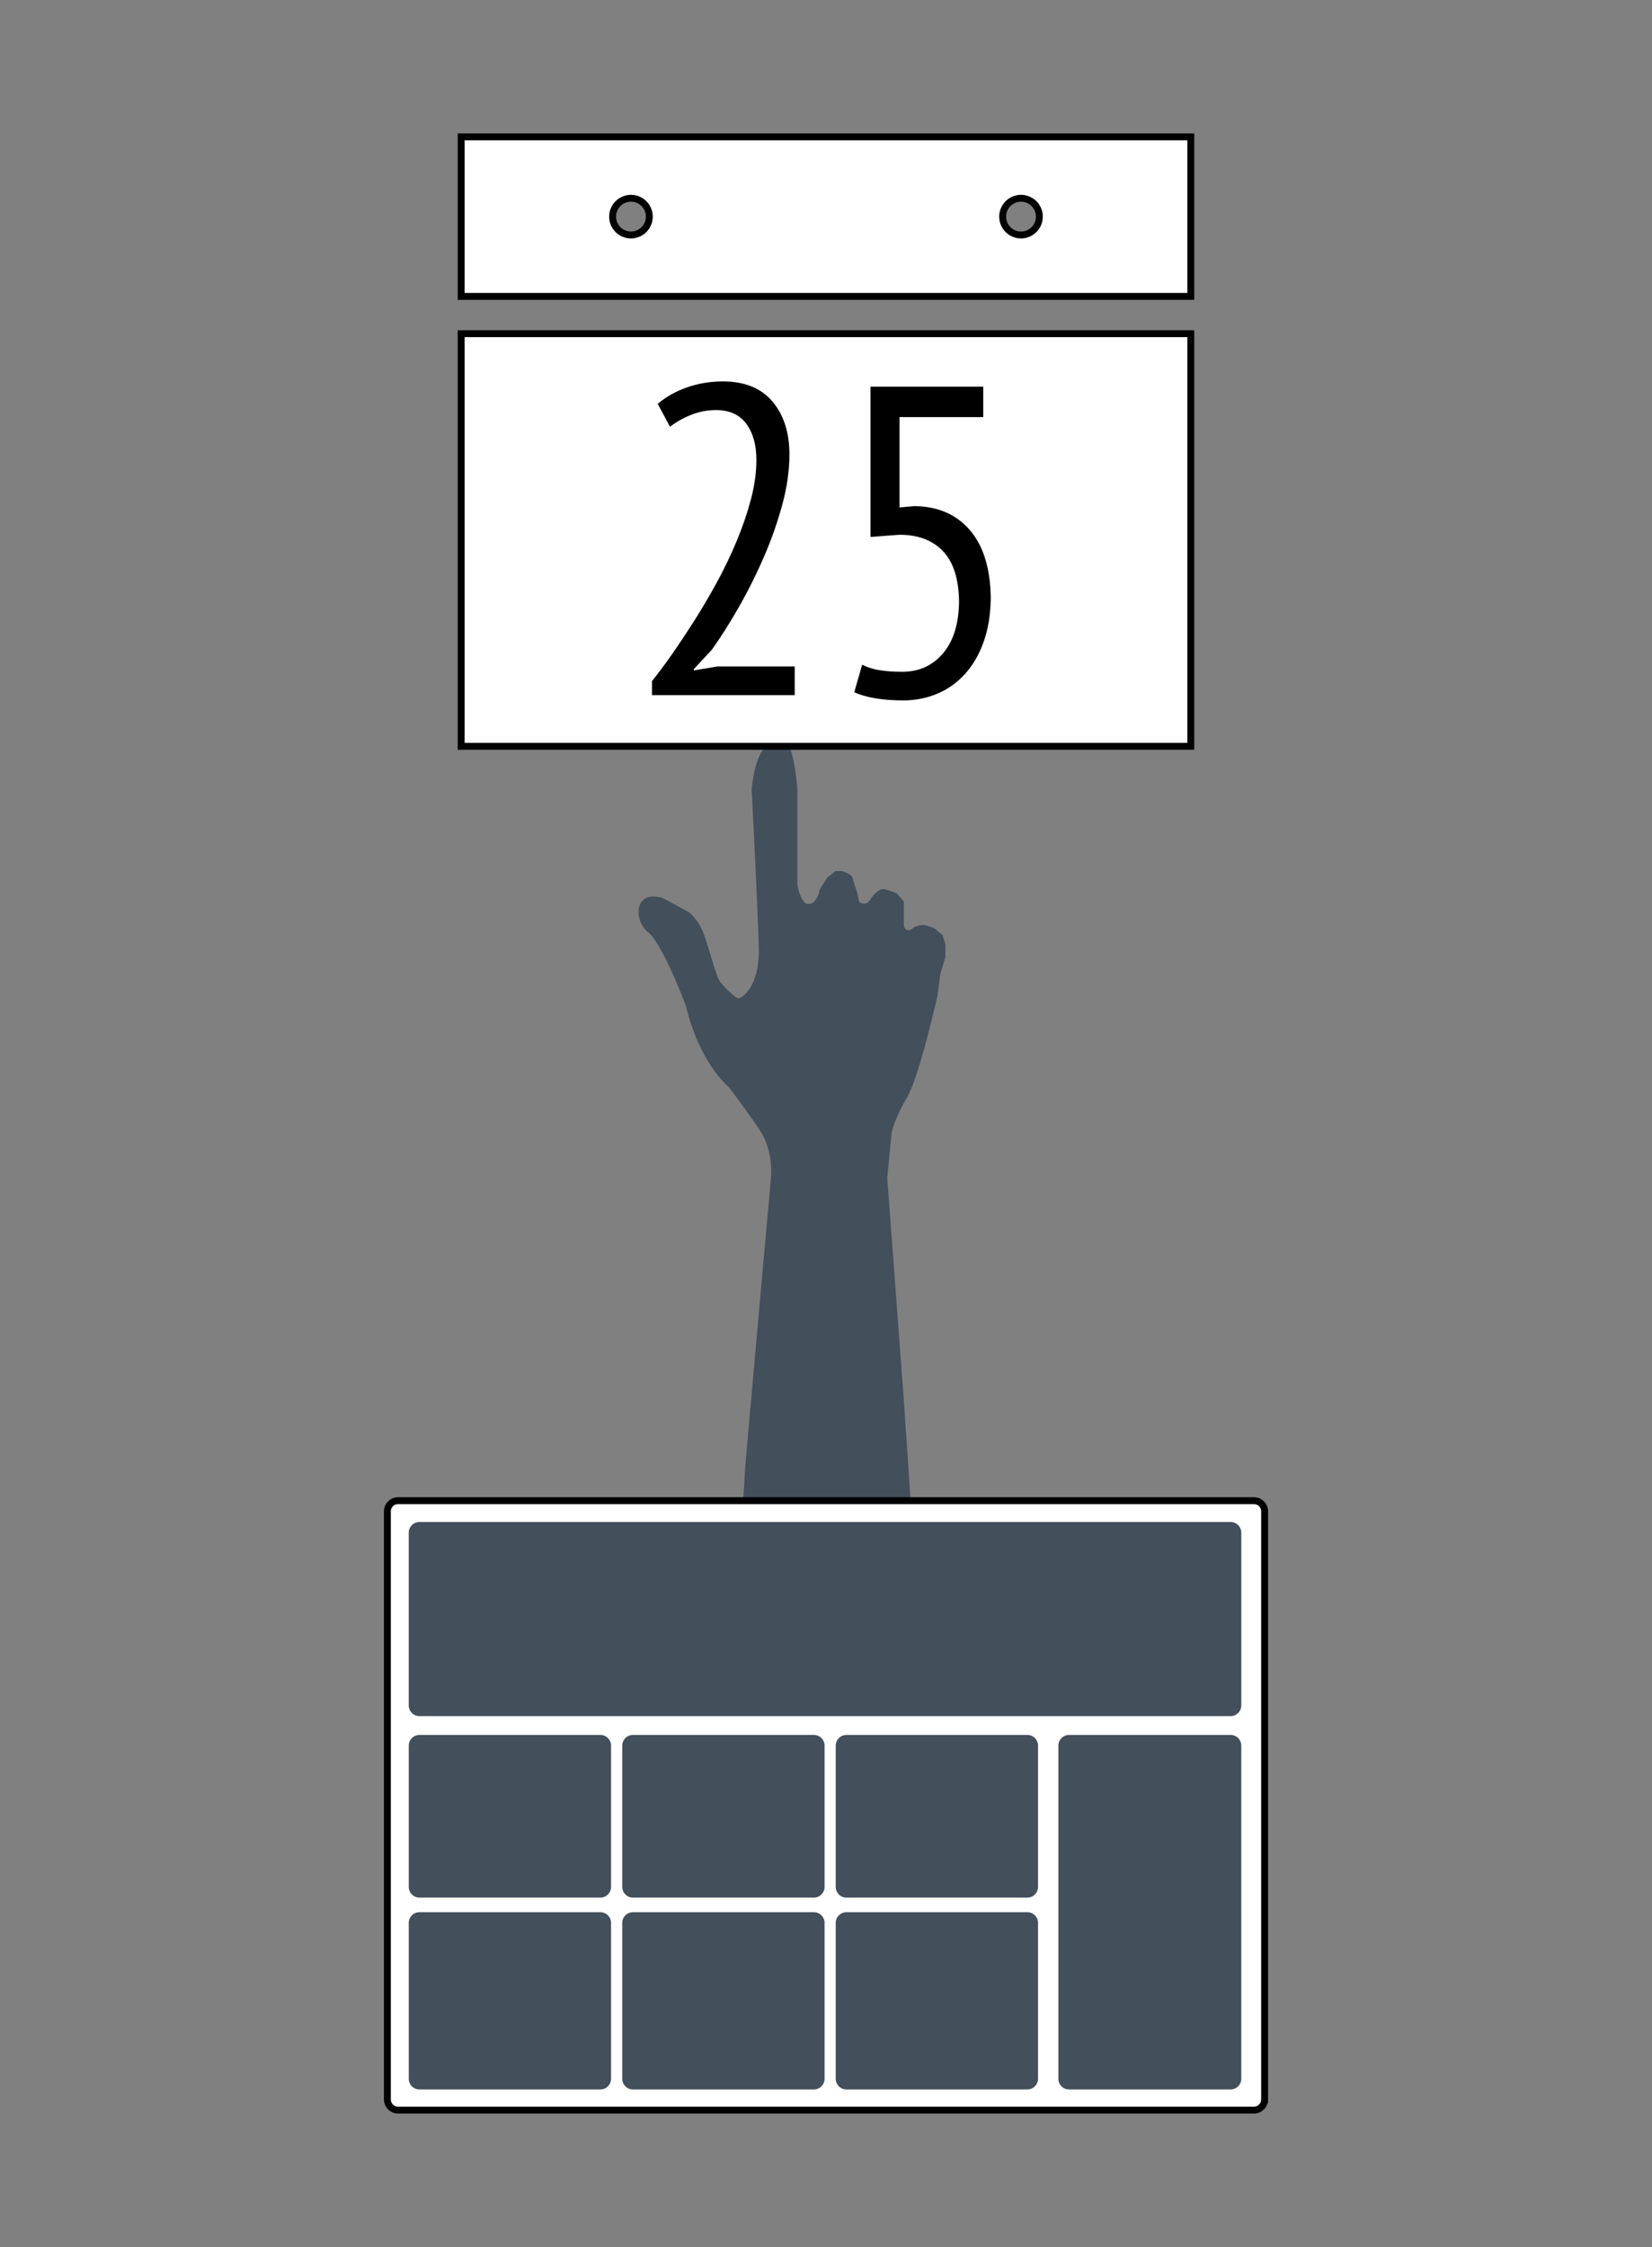 <?xml version="1.0" encoding="utf-8"?>
<!-- Generator: Adobe Illustrator 14.0.0, SVG Export Plug-In . SVG Version: 6.00 Build 43363)  -->
<!DOCTYPE svg PUBLIC "-//W3C//DTD SVG 1.1//EN" "http://www.w3.org/Graphics/SVG/1.1/DTD/svg11.dtd">
<svg version="1.1" id="Layer_6" xmlns="http://www.w3.org/2000/svg" xmlns:xlink="http://www.w3.org/1999/xlink" x="0px" y="0px"
	 width="180px" height="244.8px" viewBox="0 0 180 244.8" enable-background="new 0 0 180 244.8" xml:space="preserve">
<rect x="0" y="0" width="180" height="244.8" fill="#808080" stroke="none"/>
<path fill="#434F5B" d="M99.213,163.648H80.957c0,0,0.171-2.266,0.171-2.841c0-0.578,2.877-32.507,2.877-32.507
	s0.332-2.852-1.215-5.172c-1.548-2.322-3.427-4.752-3.427-4.752s-3.096-2.432-4.643-8.845c0,0-2.542-6.742-4.091-7.958
	c-1.548-1.217-1.665-4.642,1.543-3.758l2.878,1.548c0,0,1.055,0.771,1.688,2.541c0.634,1.769,1.296,4.532,1.738,5.085
	c0.444,0.551,1.66,1.769,1.99,1.769c0.333,0,2.322-1.195,2.212-5.519c-0.112-4.319-0.775-17.251-0.775-17.251
	s0.345-4.532,1.996-4.753c1.653-0.221,1.432-0.442,1.983,0c0.551,0.441,0.995,4.09,0.995,4.863c0,0.774,0,10.28,0,10.28
	s0.332,1.989,1.105,2.1c0.771,0.111,1.217-0.885,1.326-1.546l0.806-1.299l0.94-0.744h0.692c0,0,1.042,0.347,1.142,0.744
	c0.102,0.397,0.51,1.629,0.51,1.629l0.222,0.995c0,0,0.778,0.66,1.325-0.441c0,0,0.77-1.093,1.414-0.943
	c0.643,0.147,1.338,0.445,1.338,0.445l0.785,0.893v0.843v0.42v1.438c0,0,0.313,0.878,1.104,0.108c0,0,0.733-0.33,1.183-0.231
	c0.444,0.101,1.041,0.347,1.041,0.347l0.892,0.744l0.312,1.04v1.306l-0.551,1.881l-0.33,2.431c0,0-1.992,8.844-3.316,11.054
	c-1.325,2.212-1.657,3.759-1.657,3.759l-0.488,4.951l1.783,23.893l0.771,11.357L99.213,163.648z"/>
<rect x="50.248" y="36.353" fill="#FFFFFF" stroke="#000000" stroke-width="0.75" width="79.5" height="44.955"/>
<path fill="#FFFFFF" stroke="#000000" stroke-width="0.75" d="M50.248,14.911h79.5v17.381h-79.5V14.911z M68.748,21.601
	c-1.104,0-2,0.896-2,2s0.896,2,2,2s2-0.896,2-2S69.853,21.601,68.748,21.601z M111.248,21.601c-1.104,0-2,0.896-2,2s0.896,2,2,2
	c1.105,0,2-0.896,2-2S112.354,21.601,111.248,21.601z"/>
<g>
	<path d="M86.591,75.731H71.039v-1.536c0.606-0.736,1.303-1.664,2.088-2.784c0.784-1.12,1.6-2.344,2.448-3.672
		c0.848-1.327,1.68-2.736,2.496-4.224c0.815-1.488,1.543-3,2.184-4.536c0.64-1.536,1.16-3.056,1.561-4.56
		c0.399-1.504,0.6-2.944,0.6-4.32c0-1.632-0.368-2.944-1.104-3.936c-0.736-0.992-1.841-1.488-3.312-1.488
		c-0.929,0-1.833,0.176-2.712,0.528c-0.881,0.353-1.642,0.784-2.28,1.296l-1.344-2.496c0.896-0.768,1.959-1.368,3.191-1.8
		c1.231-0.432,2.536-0.648,3.912-0.648c2.368,0,4.167,0.73,5.4,2.19c1.231,1.461,1.848,3.379,1.848,5.754
		c0,1.766-0.264,3.611-0.792,5.538c-0.527,1.926-1.199,3.827-2.016,5.705s-1.721,3.684-2.712,5.417
		c-0.993,1.733-1.968,3.273-2.928,4.621l-1.969,2.118v0.144l2.544-0.432h8.448L86.591,75.731L86.591,75.731z"/>
	<path d="M107.135,42.131v3.312h-9.121v9.84l1.635-0.144c2.561,0.032,4.574,0.912,6.049,2.64c1.471,1.728,2.223,4.208,2.256,7.44
		c-0.033,1.792-0.297,3.376-0.793,4.752s-1.176,2.536-2.039,3.48c-0.864,0.944-1.872,1.656-3.023,2.136
		c-1.149,0.48-2.384,0.72-3.693,0.72c-2.209,0-3.984-0.296-5.328-0.885l0.861-3.003c0.576,0.288,1.217,0.488,1.922,0.6
		c0.703,0.112,1.521,0.168,2.447,0.168c1.823,0,3.305-0.668,4.438-2.005c1.137-1.336,1.721-3.212,1.752-5.628
		c-0.031-2.479-0.615-4.315-1.752-5.507c-1.138-1.192-2.712-1.788-4.729-1.788l-3.168,0.24V42.131H107.135z"/>
</g>
<path fill="#FFFFFF" stroke="#000000" stroke-width="0.75" d="M137.789,228.728c0,0.641-0.521,1.16-1.164,1.16H43.373
	c-0.646,0-1.164-0.52-1.164-1.16v-64.074c0-0.645,0.52-1.164,1.164-1.164h93.254c0.643,0,1.164,0.52,1.164,1.164v64.074H137.789z"/>
<path fill="#434F5B" d="M113.102,226.474c0,0.641-0.52,1.162-1.158,1.162H92.221c-0.642,0-1.162-0.521-1.162-1.162V209.49
	c0-0.645,0.521-1.164,1.162-1.164h19.725c0.641,0,1.158,0.521,1.158,1.164L113.102,226.474L113.102,226.474z"/>
<path fill="#434F5B" d="M89.844,205.568c0,0.648-0.521,1.168-1.162,1.168H68.963c-0.645,0-1.164-0.52-1.164-1.168v-15.387
	c0-0.646,0.521-1.166,1.164-1.166h19.719c0.642,0,1.162,0.52,1.162,1.166V205.568L89.844,205.568z"/>
<path fill="#434F5B" d="M135.25,185.802c0,0.639-0.52,1.16-1.162,1.16h-88.39c-0.644,0-1.162-0.521-1.162-1.16v-18.824
	c0-0.643,0.52-1.164,1.162-1.164h88.39c0.646,0,1.162,0.521,1.162,1.164V185.802z"/>
<path fill="#434F5B" d="M66.58,226.474c0,0.641-0.521,1.162-1.16,1.162H45.699c-0.644,0-1.162-0.521-1.162-1.162V209.49
	c0-0.645,0.52-1.164,1.162-1.164H65.42c0.641,0,1.16,0.521,1.16,1.164V226.474z"/>
<path fill="#434F5B" d="M89.844,226.474c0,0.641-0.521,1.162-1.162,1.162H68.963c-0.645,0-1.164-0.521-1.164-1.162V209.49
	c0-0.645,0.521-1.164,1.164-1.164h19.719c0.642,0,1.162,0.521,1.162,1.164V226.474L89.844,226.474z"/>
<path fill="#434F5B" d="M66.58,205.568c0,0.648-0.521,1.168-1.16,1.168H45.699c-0.644,0-1.162-0.52-1.162-1.168v-15.387
	c0-0.646,0.52-1.166,1.162-1.166H65.42c0.641,0,1.16,0.52,1.16,1.166V205.568z"/>
<path fill="#434F5B" d="M113.102,205.568c0,0.648-0.52,1.168-1.158,1.168H92.221c-0.642,0-1.162-0.52-1.162-1.168v-15.387
	c0-0.646,0.521-1.166,1.162-1.166h19.725c0.641,0,1.158,0.52,1.158,1.166L113.102,205.568L113.102,205.568z"/>
<path fill="#434F5B" d="M135.25,226.474c0,0.641-0.52,1.162-1.162,1.162h-17.605c-0.646,0-1.164-0.521-1.164-1.162v-36.293
	c0-0.646,0.52-1.166,1.164-1.166h17.604c0.646,0,1.162,0.52,1.162,1.166L135.25,226.474L135.25,226.474z"/>
</svg>
